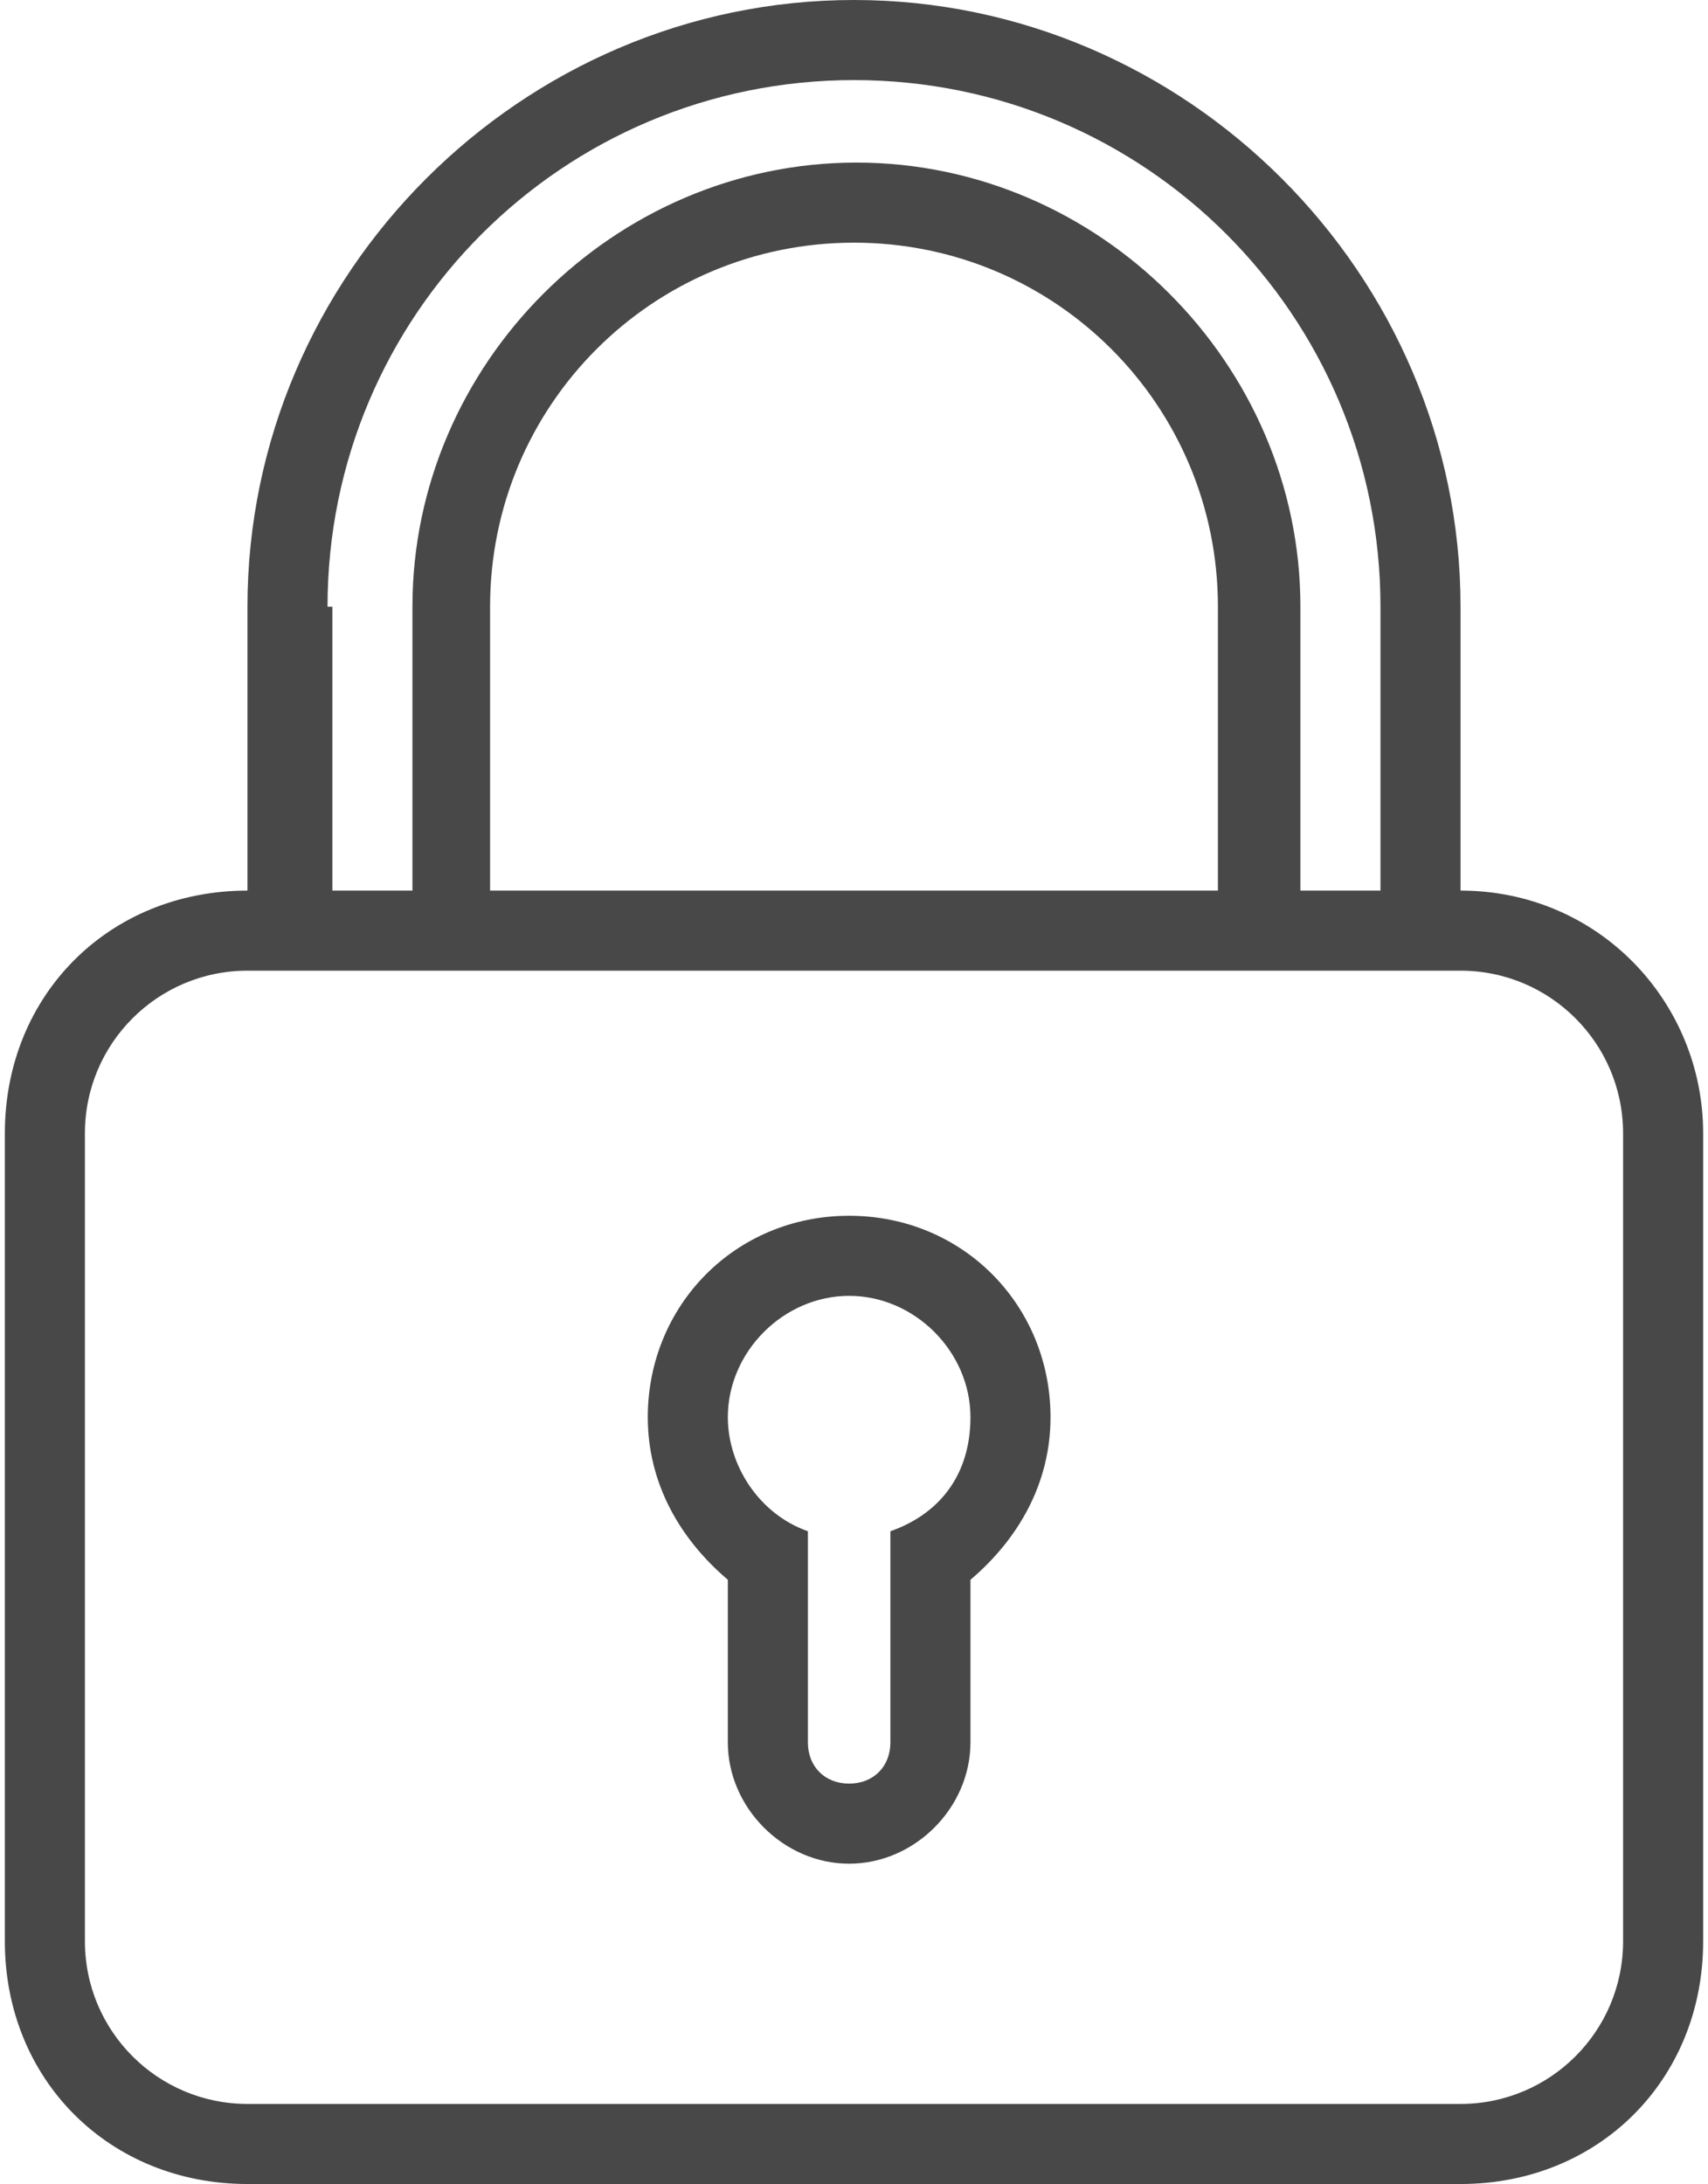 <?xml version="1.0" encoding="utf-8"?>
<!-- Generator: Adobe Illustrator 21.1.0, SVG Export Plug-In . SVG Version: 6.00 Build 0)  -->
<svg version="1.1" id="Layer_1" xmlns="http://www.w3.org/2000/svg" xmlns:xlink="http://www.w3.org/1999/xlink" x="0px" y="0px"
	 viewBox="0 0 70.4 90" style="enable-background:new 0 0 70.4 90;" xml:space="preserve">
	  <style type="text/css">
		svg#Layer_1 {fill: #484848;}
	</style>
<path d="M35,50.1c-4.7,0-8.3,3.7-8.3,8.3c0,2.7,1.3,5,3.3,6.7v6.7c0,2.7,2.3,5,5,5c2.7,0,5-2.3,5-5v-6.7c2-1.7,3.3-4,3.3-6.7
	C43.3,53.8,39.7,50.1,35,50.1L35,50.1z M36.7,63.1v8.7c0,1-0.7,1.7-1.7,1.7c-1,0-1.7-0.7-1.7-1.7v-8.7c-2-0.7-3.3-2.7-3.3-4.7
	c0-2.7,2.3-5,5-5c2.7,0,5,2.3,5,5C40,60.8,38.7,62.4,36.7,63.1L36.7,63.1z M36.7,63.1"/>
<path d="M60.2,36.7V25c0-13.7-11.3-25-25-25c-13.7,0-25,11.3-25,25v11.7c-5.7,0-10,4.3-10,10V80c0,5.7,4.3,10,10,10h50
	c5.7,0,10-4.3,10-10V46.7C70.2,41.3,65.9,36.7,60.2,36.7L60.2,36.7z M13.5,25c0-12,9.7-21.7,21.7-21.7c12,0,21.7,9.7,21.7,21.7v11.7
	h-3.3V25c0-10-8.3-18.3-18.3-18.3c-10,0-18.3,8.3-18.3,18.3v11.7h-3.3V25z M50.2,25v11.7h-30V25c0-8.3,6.7-15,15-15
	C43.5,10,50.2,16.7,50.2,25L50.2,25z M66.9,80c0,3.7-3,6.7-6.7,6.7h-50c-3.7,0-6.7-3-6.7-6.7V46.7c0-3.7,3-6.7,6.7-6.7h50
	c3.7,0,6.7,3,6.7,6.7V80z M66.9,80"/>
</svg>
